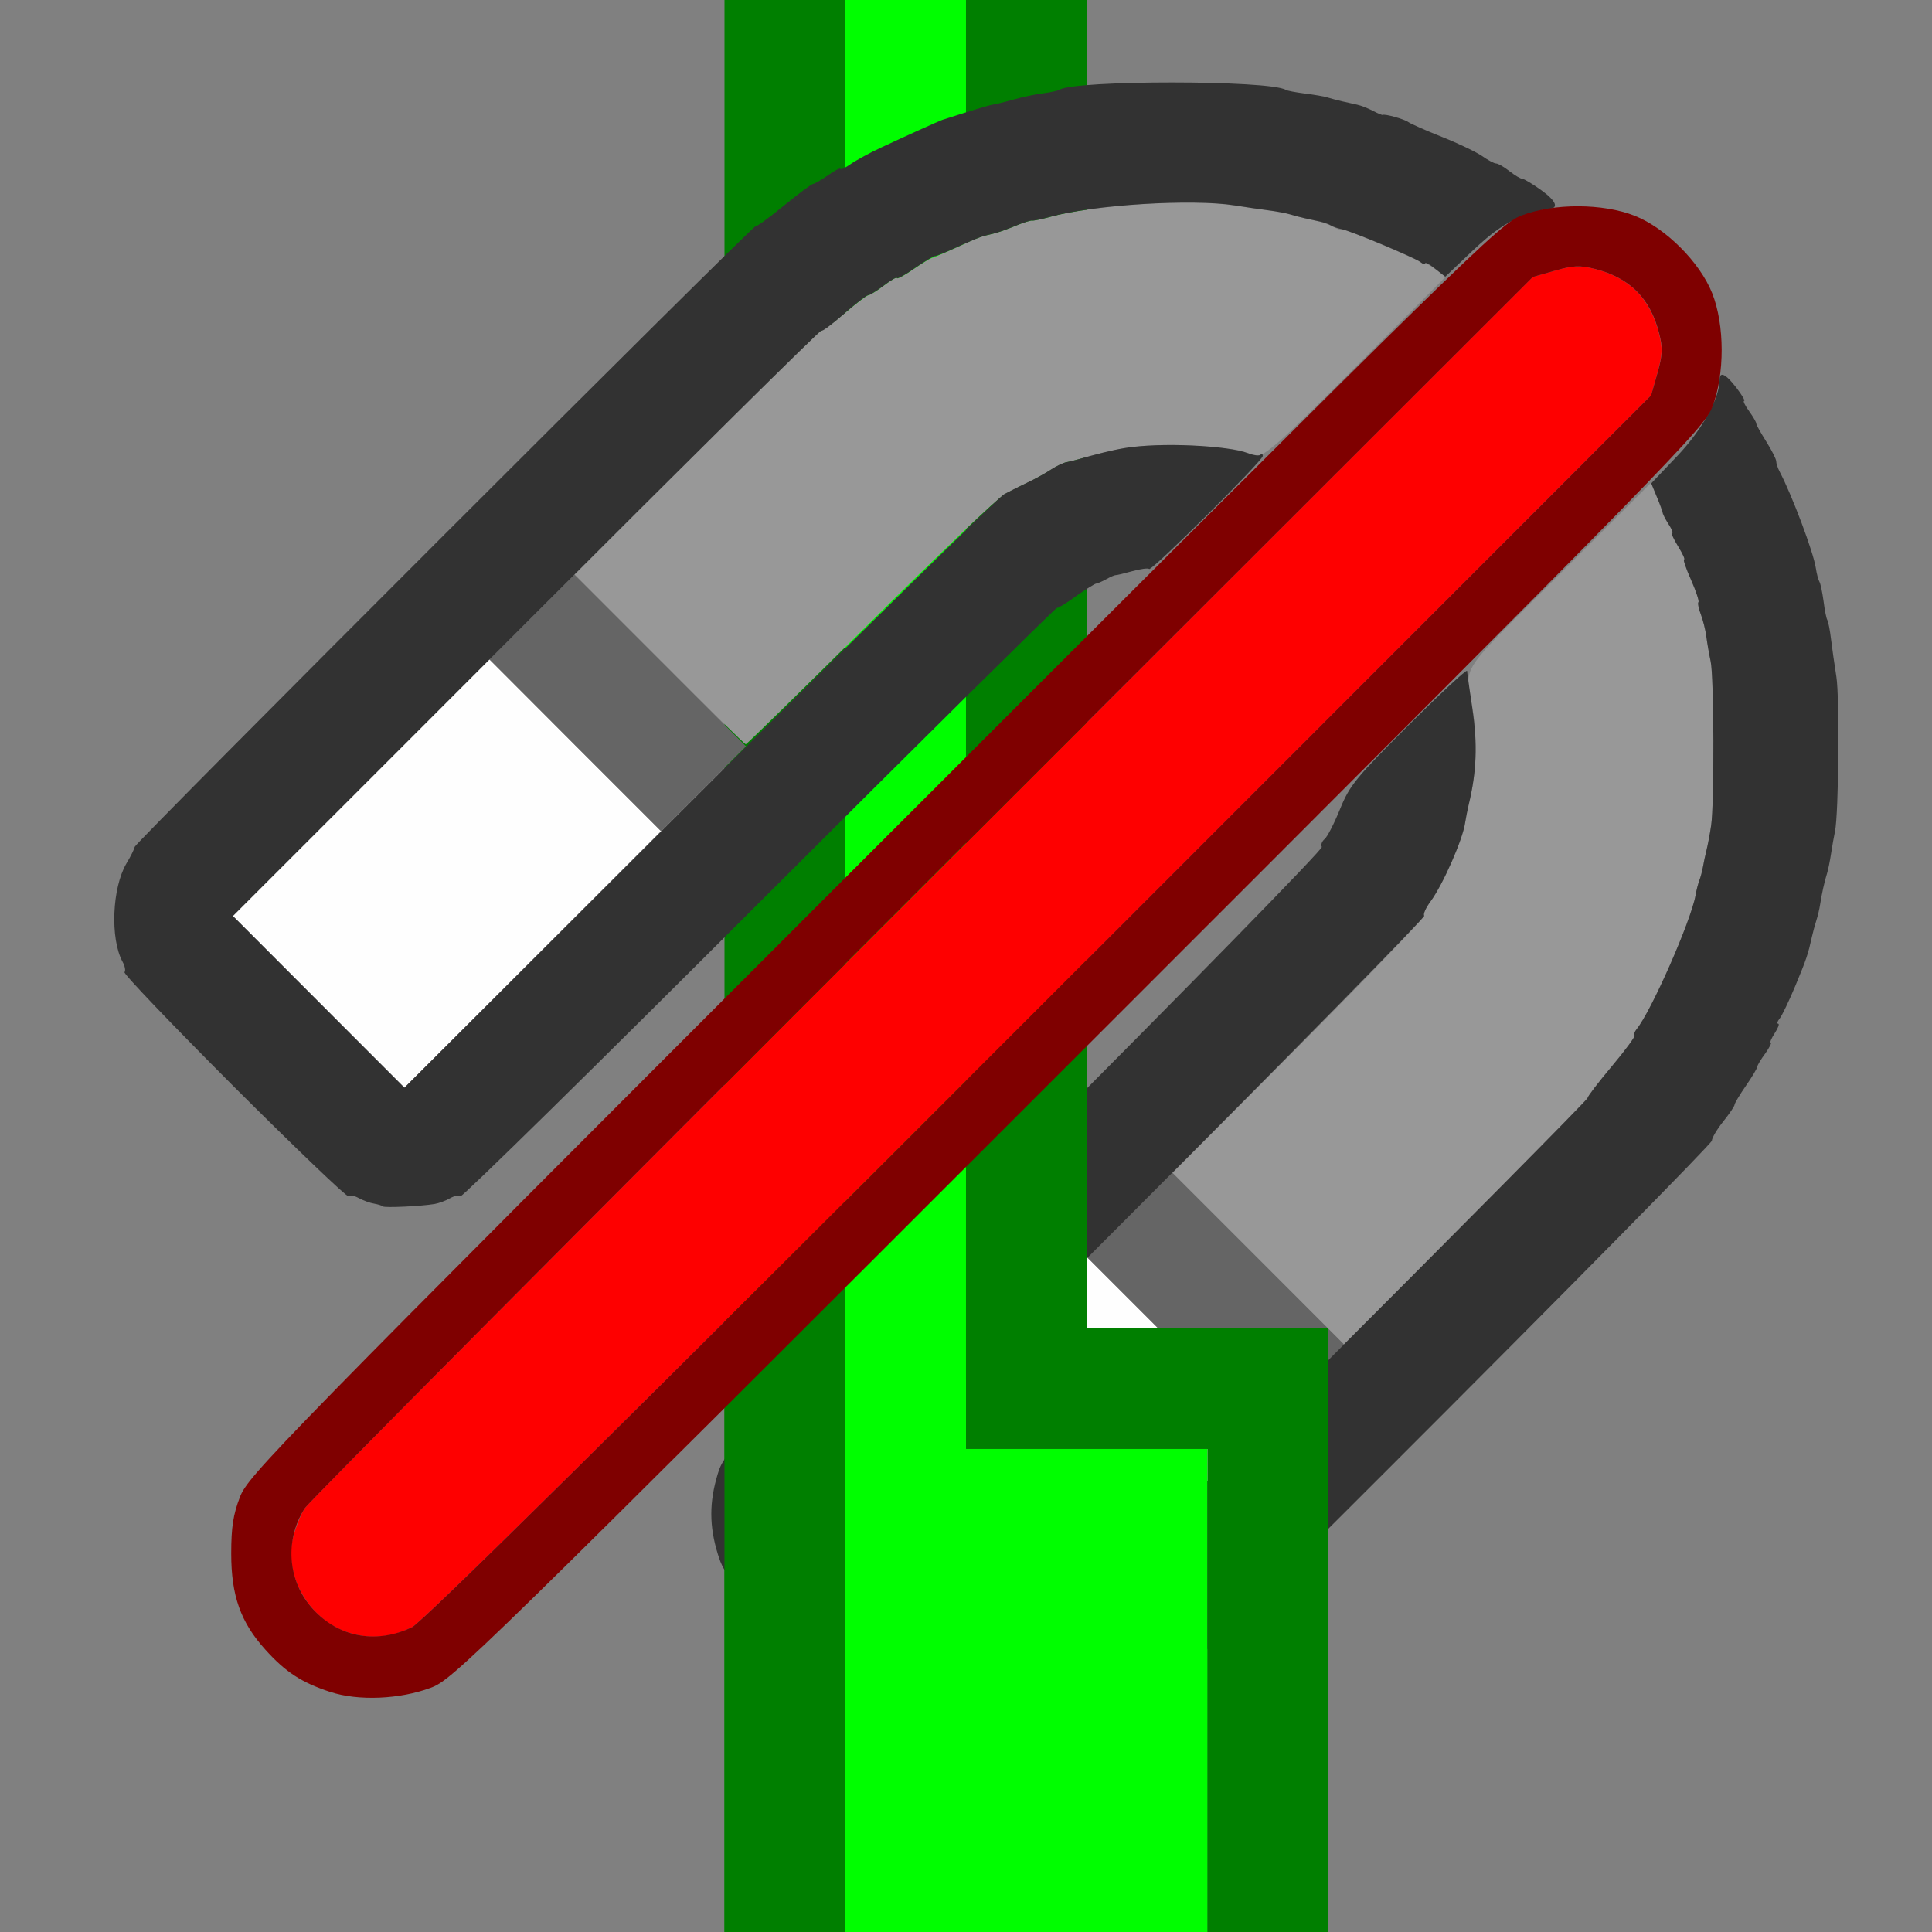 <?xml version="1.0" encoding="UTF-8" standalone="no"?>
<!-- Created with Inkscape (http://www.inkscape.org/) -->

<svg
   version="1.1"
   id="svg2"
   width="1600"
   height="1600"
   viewBox="0 0 1600 1600"
   sodipodi:docname="snap_playhead_off.svg"
   inkscape:version="1.4 (86a8ad7, 2024-10-11)"
   xml:space="preserve"
   xmlns:inkscape="http://www.inkscape.org/namespaces/inkscape"
   xmlns:sodipodi="http://sodipodi.sourceforge.net/DTD/sodipodi-0.dtd"
   xmlns="http://www.w3.org/2000/svg"
   xmlns:svg="http://www.w3.org/2000/svg"
   xmlns:rdf="http://www.w3.org/1999/02/22-rdf-syntax-ns#"
   xmlns:cc="http://creativecommons.org/ns#"
   xmlns:dc="http://purl.org/dc/elements/1.1/"><rect x="0" y="0" width="1600" height="1600" fill="#808080" stroke="none"/><defs
     id="defs6" /><sodipodi:namedview
     pagecolor="#808080"
     bordercolor="#666666"
     borderopacity="1"
     objecttolerance="10"
     gridtolerance="10"
     guidetolerance="10"
     inkscape:pageopacity="0"
     inkscape:pageshadow="2"
     inkscape:window-width="2560"
     inkscape:window-height="1009"
     id="namedview4"
     showgrid="false"
     inkscape:zoom="0.25"
     inkscape:cx="544"
     inkscape:cy="828"
     inkscape:window-x="-8"
     inkscape:window-y="-8"
     inkscape:window-maximized="1"
     inkscape:current-layer="JUMP_TO_KEYFRAMES-2"
     inkscape:showpageshadow="0"
     inkscape:pagecheckerboard="true"
     inkscape:deskcolor="#d1d1d1" /><g
     id="JUMP_TO_KEYFRAMES"
     transform="scale(99.999)"
     style="stroke-width:0.01"
     inkscape:label="snap_playhead"><path
       style="fill:none;stroke-width:0"
       d="m 0,13.008 v -2.992 l 1.492,1.492 C 2.313,12.329 2.999,13 3.016,13 c 0.017,0 0.696,-0.664 1.508,-1.476 L 6,10.047 V 13.024 16 H 3 0 Z m 11,1 v -1.992 l 0.493,0.492 C 11.763,12.779 11.999,13 12.016,13 c 0.017,0 0.92,-0.889 2.007,-1.976 L 16,9.047 V 12.524 16 H 13.5 11 Z M 9,10.508 v -0.492 L 9.484,10.5 C 9.751,10.766 9.969,10.987 9.969,10.992 9.969,10.996 9.751,11 9.484,11 H 9 Z M 14,4.984 12.016,3 10.508,4.508 9,6.015 V 3.008 0 h 3.5 3.5 v 3.484 c 0,1.916 -0.004,3.484 -0.008,3.484 -0.004,0 -0.901,-0.893 -1.992,-1.984 z M 0,3.008 V 0 H 3 6 V 2.992 5.984 L 4.508,4.492 3.016,3 1.508,4.508 0,6.015 Z"
       id="path829"
       inkscape:connector-curvature="0" /><path
       style="fill:#00fe00;stroke-width:0"
       d="M 7,8 V 0 H 7.5 8 v 6 6 h 1 1 v 2 2 H 8.5 7 Z"
       id="path821"
       inkscape:connector-curvature="0" /><path
       style="fill:#007f00;stroke-width:0"
       d="M 6,8 V 0 H 6.5 7 v 8 8 H 6.5 6 Z m 4,6 V 12 H 9 8 V 6 0 H 8.5 9 V 5.5 11 h 1 1 V 13.5 16 H 10.5 10 Z"
       id="path819"
       inkscape:connector-curvature="0" /></g><g
     id="JUMP_TO_KEYFRAMES-2"
     transform="scale(99.999)"
     style="stroke-width:0.01"
     inkscape:label="snap_playhead"><path
       style="fill:none;stroke-width:0"
       d="m 0,13.008 v -2.992 l 1.492,1.492 C 2.313,12.329 2.999,13 3.016,13 c 0.017,0 0.696,-0.664 1.508,-1.476 L 6,10.047 V 13.024 16 H 3 0 Z m 11,1 v -1.992 l 0.493,0.492 C 11.763,12.779 11.999,13 12.016,13 c 0.017,0 0.92,-0.889 2.007,-1.976 L 16,9.047 V 12.524 16 H 13.5 11 Z M 9,10.508 v -0.492 L 9.484,10.5 C 9.751,10.766 9.969,10.987 9.969,10.992 9.969,10.996 9.751,11 9.484,11 H 9 Z M 14,4.984 12.016,3 10.508,4.508 9,6.015 V 3.008 0 h 3.5 3.5 v 3.484 c 0,1.916 -0.004,3.484 -0.008,3.484 -0.004,0 -0.901,-0.893 -1.992,-1.984 z M 0,3.008 V 0 H 3 6 V 2.992 5.984 L 4.508,4.492 3.016,3 1.508,4.508 0,6.015 Z"
       id="path829-7"
       inkscape:connector-curvature="0" /><g
       id="SNAP_OFF"
       style="stroke-width:0.011"
       transform="translate(0.053,-0.117)"><path
         style="fill:none;stroke-width:0"
         d="M 0,8 V 0 h 8 8 v 8 8 H 8 0 Z m 8.594,7.011 C 8.761,14.961 8.831,14.895 11.445,12.283 12.919,10.811 14.125,9.588 14.125,9.565 c 0,-0.022 0.042,-0.094 0.094,-0.159 0.052,-0.065 0.094,-0.128 0.094,-0.139 0,-0.012 0.042,-0.082 0.094,-0.157 C 14.458,9.034 14.5,8.964 14.5,8.952 c 0,-0.011 0.029,-0.062 0.065,-0.112 0.036,-0.05 0.056,-0.091 0.046,-0.091 -0.01,0 0.005,-0.035 0.033,-0.078 0.028,-0.043 0.041,-0.078 0.028,-0.078 -0.013,0 -0.007,-0.019 0.012,-0.042 0.019,-0.023 0.078,-0.146 0.131,-0.273 0.092,-0.221 0.105,-0.258 0.137,-0.406 0.008,-0.036 0.024,-0.096 0.036,-0.133 0.012,-0.037 0.026,-0.096 0.031,-0.13 0.012,-0.082 0.037,-0.195 0.058,-0.261 0.009,-0.029 0.024,-0.102 0.033,-0.162 0.009,-0.06 0.024,-0.144 0.033,-0.187 0.03,-0.144 0.039,-1.108 0.011,-1.281 -0.015,-0.095 -0.035,-0.233 -0.044,-0.309 -0.009,-0.075 -0.023,-0.147 -0.031,-0.16 -0.008,-0.013 -0.022,-0.083 -0.031,-0.156 -0.009,-0.073 -0.024,-0.145 -0.034,-0.16 -0.009,-0.015 -0.023,-0.066 -0.03,-0.114 -0.02,-0.132 -0.197,-0.603 -0.299,-0.797 -0.016,-0.03 -0.029,-0.069 -0.029,-0.087 0,-0.018 -0.038,-0.092 -0.083,-0.164 -0.046,-0.073 -0.083,-0.139 -0.082,-0.148 10e-4,-0.009 -0.026,-0.054 -0.059,-0.102 -0.034,-0.047 -0.052,-0.086 -0.041,-0.086 0.011,0 -0.021,-0.053 -0.072,-0.117 C 14.241,3.221 14.225,3.168 14.211,2.969 14.188,2.62 14.091,2.398 13.862,2.169 13.638,1.945 13.414,1.845 13.079,1.82 c -0.188,-0.014 -0.239,-0.032 -0.369,-0.129 -0.083,-0.062 -0.158,-0.108 -0.166,-0.103 -0.008,0.005 -0.052,-0.02 -0.096,-0.055 -0.045,-0.035 -0.095,-0.064 -0.111,-0.064 -0.017,0 -0.068,-0.027 -0.115,-0.061 -0.047,-0.033 -0.197,-0.105 -0.333,-0.159 -0.136,-0.054 -0.262,-0.109 -0.279,-0.123 -0.028,-0.022 -0.135,-0.054 -0.219,-0.066 -0.017,-0.002 -0.057,-0.018 -0.088,-0.035 C 11.271,1.009 11.219,0.99 11.185,0.982 11.152,0.975 11.096,0.962 11.06,0.954 11.024,0.947 10.972,0.933 10.943,0.924 10.914,0.915 10.829,0.9 10.753,0.89 10.678,0.881 10.606,0.867 10.594,0.859 10.463,0.779 8.85,0.778 8.72,0.859 8.706,0.867 8.644,0.881 8.583,0.889 8.522,0.897 8.411,0.92 8.338,0.941 8.264,0.962 8.189,0.981 8.172,0.983 8.147,0.985 8.002,1.029 7.75,1.11 7.726,1.118 7.44,1.247 7.25,1.336 7.155,1.38 7.039,1.443 6.992,1.476 6.945,1.509 6.906,1.527 6.906,1.516 c 0,-0.011 -0.046,0.013 -0.102,0.053 -0.056,0.04 -0.111,0.072 -0.124,0.072 -0.012,2.67e-5 -0.125,0.084 -0.25,0.186 C 6.306,1.929 6.196,2.01 6.188,2.007 c -0.02,-0.008 -5.125,5.096 -5.125,5.124 0,0.012 -0.031,0.074 -0.068,0.137 -0.12,0.203 -0.136,0.622 -0.032,0.814 0.02,0.036 0.027,0.075 0.016,0.086 -0.011,0.011 0.397,0.437 0.907,0.947 0.51,0.51 0.936,0.918 0.947,0.907 0.011,-0.011 0.05,-0.004 0.086,0.016 0.098,0.054 0.17,0.066 0.379,0.063 0.228,-0.003 0.293,-0.014 0.379,-0.062 0.036,-0.021 0.075,-0.028 0.087,-0.017 0.011,0.011 1.122,-1.081 2.469,-2.427 C 7.578,6.25 8.689,5.151 8.699,5.152 c 0.01,0.002 0.083,-0.042 0.162,-0.098 0.079,-0.056 0.153,-0.102 0.164,-0.102 0.011,-6.094e-4 0.049,-0.017 0.083,-0.036 0.034,-0.019 0.07,-0.035 0.078,-0.034 0.009,3.125e-4 0.071,-0.015 0.139,-0.033 0.068,-0.019 0.13,-0.027 0.139,-0.018 0.009,0.009 -1.666,1.699 -3.721,3.757 -3.581,3.584 -3.74,3.749 -3.81,3.929 -0.103,0.266 -0.102,0.675 0.002,0.938 0.102,0.257 0.385,0.54 0.642,0.642 0.263,0.104 0.671,0.104 0.938,0.002 0.18,-0.069 0.344,-0.229 3.9,-3.78 2.042,-2.039 3.699,-3.672 3.683,-3.629 -0.077,0.203 -0.159,0.37 -0.19,0.389 -0.019,0.012 -0.026,0.035 -0.015,0.053 0.011,0.017 -1.098,1.152 -2.463,2.521 -2.459,2.466 -2.483,2.491 -2.539,2.673 -0.071,0.233 -0.071,0.431 2.5e-4,0.664 0.054,0.176 0.092,0.22 0.916,1.05 0.477,0.48 0.91,0.89 0.971,0.92 0.269,0.129 0.503,0.144 0.815,0.053 z"
         id="path831"
         inkscape:connector-curvature="0" /><path
         style="fill:#fefefe;stroke-width:0"
         d="m 7.531,13.359 -0.703,-0.703 1.062,-1.062 1.062,-1.062 0.711,0.711 0.711,0.711 -1.055,1.055 c -0.58,0.58 -1.062,1.055 -1.071,1.055 -0.009,0 -0.332,-0.316 -0.719,-0.703 z M 2.586,8.414 1.875,7.703 2.938,6.641 4,5.578 4.711,6.289 5.422,7 4.359,8.063 3.297,9.125 Z"
         id="path829-2"
         inkscape:connector-curvature="0" /><path
         style="fill:#989898;stroke-width:0"
         d="M 10.368,10.54 9.658,9.83 10.709,8.774 c 0.578,-0.581 1.042,-1.065 1.032,-1.075 -0.01,-0.01 0.013,-0.063 0.053,-0.117 0.104,-0.14 0.268,-0.515 0.287,-0.654 0.005,-0.038 0.018,-0.104 0.029,-0.147 0.065,-0.267 0.075,-0.54 0.03,-0.81 -0.059,-0.355 -0.129,-0.248 0.717,-1.093 l 0.763,-0.763 0.045,0.107 c 0.025,0.059 0.043,0.114 0.042,0.124 -0.002,0.009 0.022,0.055 0.052,0.102 0.03,0.047 0.047,0.085 0.037,0.085 -0.01,0 0.012,0.049 0.049,0.109 0.037,0.06 0.06,0.109 0.05,0.109 -0.01,0 0.016,0.076 0.057,0.169 0.041,0.093 0.069,0.176 0.061,0.183 -0.007,0.008 0.001,0.053 0.019,0.1 0.018,0.047 0.039,0.13 0.046,0.184 0.007,0.054 0.023,0.147 0.036,0.207 0.028,0.129 0.031,1.179 0.004,1.359 -0.01,0.069 -0.028,0.16 -0.038,0.203 -0.011,0.043 -0.024,0.106 -0.03,0.141 -0.006,0.034 -0.019,0.084 -0.029,0.109 -0.01,0.026 -0.025,0.082 -0.032,0.125 -0.037,0.213 -0.368,0.965 -0.489,1.11 -0.017,0.02 -0.024,0.043 -0.016,0.051 0.008,0.008 -0.077,0.122 -0.188,0.255 -0.111,0.132 -0.202,0.251 -0.202,0.265 0,0.013 -0.454,0.477 -1.008,1.031 l -1.008,1.008 z M 5.406,5.578 4.704,4.875 5.717,3.861 C 6.274,3.304 6.739,2.85 6.749,2.853 6.76,2.857 6.846,2.793 6.942,2.711 7.038,2.629 7.126,2.562 7.138,2.562 7.15,2.562 7.209,2.526 7.268,2.481 7.327,2.436 7.375,2.408 7.375,2.42 7.375,2.431 7.435,2.399 7.508,2.349 7.581,2.299 7.651,2.256 7.664,2.254 7.677,2.251 7.768,2.212 7.867,2.167 8.056,2.08 8.07,2.075 8.174,2.052 8.209,2.044 8.291,2.015 8.355,1.988 8.42,1.961 8.483,1.941 8.494,1.944 8.506,1.946 8.572,1.933 8.641,1.914 c 0.36,-0.1 1.18,-0.151 1.531,-0.095 0.086,0.014 0.212,0.032 0.281,0.041 0.069,0.009 0.148,0.024 0.177,0.033 0.029,0.009 0.081,0.023 0.117,0.031 0.036,0.008 0.092,0.02 0.125,0.028 0.033,0.007 0.09,0.029 0.125,0.048 0.035,0.019 0.065,0.028 0.065,0.019 0,-0.014 0.21,0.07 0.547,0.218 0.069,0.03 0.132,0.056 0.141,0.058 0.009,0.002 0.051,0.028 0.093,0.058 l 0.078,0.055 -0.746,0.747 c -0.648,0.648 -0.757,0.745 -0.825,0.732 -0.043,-0.008 -0.09,-0.021 -0.102,-0.029 -0.042,-0.026 -0.446,-0.061 -0.653,-0.056 -0.223,0.005 -0.387,0.028 -0.578,0.081 -0.169,0.047 -0.196,0.054 -0.245,0.064 -0.023,0.005 -0.077,0.032 -0.12,0.06 -0.043,0.028 -0.126,0.074 -0.184,0.102 -0.059,0.028 -0.149,0.073 -0.2,0.101 C 8.214,4.236 7.714,4.714 7.155,5.27 6.595,5.826 6.131,6.281 6.123,6.281 6.115,6.281 5.793,5.965 5.406,5.578 Z"
         id="path827-1"
         inkscape:connector-curvature="0" /><path
         style="fill:#656565;stroke-width:0"
         d="m 9.656,11.234 -0.703,-0.703 0.351,-0.351 0.351,-0.351 0.711,0.711 0.711,0.711 -0.343,0.344 c -0.189,0.189 -0.35,0.344 -0.359,0.344 -0.009,0 -0.333,-0.316 -0.719,-0.703 z M 4.71,6.289 4,5.577 4.352,5.226 4.704,4.875 5.415,5.586 6.125,6.298 5.773,6.649 5.421,7 Z"
         id="path825-6"
         inkscape:connector-curvature="0" /><path
         style="fill:#323232;stroke-width:0"
         d="M 8.047,15.047 C 7.961,15.028 7.84,14.987 7.779,14.958 7.717,14.928 7.285,14.519 6.808,14.038 5.984,13.208 5.946,13.164 5.892,12.988 5.82,12.756 5.82,12.557 5.891,12.324 5.947,12.142 5.971,12.117 8.43,9.651 9.796,8.282 10.905,7.148 10.894,7.131 c -0.01,-0.017 -2.6e-5,-0.046 0.023,-0.065 0.023,-0.019 0.08,-0.131 0.128,-0.249 0.079,-0.195 0.131,-0.259 0.568,-0.695 0.265,-0.264 0.482,-0.466 0.484,-0.449 0.003,0.032 0.006,0.057 0.043,0.308 0.045,0.301 0.036,0.529 -0.03,0.801 -0.01,0.043 -0.023,0.109 -0.029,0.147 -0.019,0.139 -0.184,0.514 -0.287,0.654 -0.04,0.054 -0.063,0.107 -0.052,0.118 0.011,0.011 -1.09,1.131 -2.446,2.489 l -2.466,2.469 0.71,0.71 0.71,0.71 2.422,-2.422 C 12.004,10.324 13.094,9.224 13.094,9.211 c 0,-0.013 0.091,-0.132 0.202,-0.264 0.111,-0.132 0.195,-0.247 0.188,-0.255 -0.008,-0.008 -3.9e-4,-0.03 0.016,-0.051 0.12,-0.145 0.451,-0.896 0.489,-1.11 0.007,-0.043 0.022,-0.099 0.032,-0.125 0.01,-0.026 0.023,-0.075 0.029,-0.109 0.006,-0.034 0.019,-0.098 0.03,-0.141 0.011,-0.043 0.028,-0.134 0.038,-0.203 0.027,-0.18 0.024,-1.23 -0.004,-1.359 -0.013,-0.06 -0.029,-0.153 -0.036,-0.207 -0.007,-0.054 -0.028,-0.137 -0.046,-0.184 -0.018,-0.047 -0.027,-0.092 -0.019,-0.1 0.007,-0.008 -0.02,-0.09 -0.061,-0.183 C 13.91,4.826 13.884,4.75 13.894,4.75 c 0.01,0 -0.013,-0.049 -0.05,-0.109 -0.037,-0.06 -0.059,-0.109 -0.049,-0.109 0.01,0 -0.002,-0.032 -0.027,-0.07 -0.025,-0.039 -0.047,-0.081 -0.049,-0.093 -0.002,-0.013 -0.024,-0.074 -0.05,-0.135 L 13.622,4.12 13.839,3.892 C 14.042,3.678 14.188,3.416 14.188,3.264 c 0,-0.075 0.05,-0.052 0.139,0.064 0.046,0.06 0.075,0.109 0.064,0.109 -0.011,0 0.008,0.039 0.042,0.086 0.034,0.047 0.06,0.093 0.059,0.102 -0.001,0.009 0.036,0.075 0.082,0.148 0.046,0.073 0.083,0.147 0.083,0.164 0,0.018 0.013,0.057 0.029,0.087 0.102,0.194 0.279,0.665 0.299,0.797 0.007,0.048 0.021,0.099 0.03,0.114 0.009,0.015 0.024,0.087 0.034,0.16 0.009,0.073 0.023,0.143 0.031,0.156 0.008,0.013 0.022,0.084 0.031,0.16 0.009,0.075 0.029,0.214 0.044,0.309 0.028,0.174 0.019,1.137 -0.011,1.281 -0.009,0.043 -0.024,0.127 -0.033,0.187 -0.009,0.06 -0.024,0.133 -0.033,0.162 -0.021,0.065 -0.046,0.179 -0.058,0.261 -0.005,0.034 -0.019,0.093 -0.031,0.13 -0.012,0.037 -0.028,0.097 -0.036,0.133 -0.033,0.148 -0.045,0.184 -0.137,0.406 -0.053,0.127 -0.112,0.25 -0.131,0.273 -0.019,0.023 -0.024,0.042 -0.012,0.042 0.013,0 10e-6,0.035 -0.028,0.078 -0.028,0.043 -0.043,0.078 -0.033,0.078 0.01,0 -0.011,0.041 -0.046,0.091 C 14.529,8.891 14.5,8.941 14.5,8.952 c 0,0.011 -0.042,0.082 -0.094,0.157 -0.052,0.075 -0.094,0.146 -0.094,0.157 0,0.012 -0.042,0.074 -0.094,0.139 -0.052,0.065 -0.094,0.137 -0.094,0.159 0,0.022 -1.206,1.245 -2.68,2.718 -2.614,2.612 -2.684,2.678 -2.852,2.728 -0.238,0.07 -0.365,0.078 -0.547,0.037 z M 3.118,10.108 c -0.007,-0.007 -0.04,-0.017 -0.073,-0.023 -0.033,-0.005 -0.09,-0.026 -0.127,-0.046 -0.036,-0.02 -0.075,-0.027 -0.086,-0.016 C 2.821,10.034 2.394,9.625 1.884,9.116 1.375,8.606 0.966,8.179 0.978,8.168 0.989,8.157 0.982,8.118 0.962,8.082 0.858,7.89 0.875,7.471 0.994,7.268 1.032,7.205 1.062,7.143 1.062,7.131 c 0,-0.03 5.121,-5.149 5.141,-5.139 0.009,0.004 0.115,-0.073 0.236,-0.172 0.121,-0.099 0.23,-0.18 0.242,-0.18 0.012,-2.67e-5 0.068,-0.033 0.124,-0.072 0.056,-0.04 0.102,-0.063 0.102,-0.053 0,0.011 0.039,-0.007 0.086,-0.04 C 7.039,1.443 7.155,1.38 7.25,1.336 7.44,1.247 7.726,1.118 7.75,1.11 8.002,1.029 8.147,0.985 8.172,0.983 c 0.017,-0.002 0.092,-0.02 0.166,-0.041 0.074,-0.021 0.184,-0.045 0.246,-0.052 0.061,-0.008 0.123,-0.021 0.137,-0.03 0.13,-0.081 1.743,-0.08 1.874,8.0812e-4 0.012,0.008 0.084,0.021 0.16,0.031 0.076,0.009 0.161,0.024 0.189,0.033 0.029,0.009 0.081,0.023 0.117,0.031 0.036,0.008 0.092,0.02 0.125,0.028 0.033,0.007 0.093,0.031 0.133,0.052 0.04,0.021 0.076,0.036 0.08,0.033 0.015,-0.011 0.18,0.035 0.211,0.059 0.017,0.013 0.143,0.069 0.279,0.123 0.136,0.054 0.286,0.126 0.333,0.159 0.047,0.033 0.099,0.061 0.115,0.061 0.017,0 0.067,0.029 0.111,0.064 0.045,0.035 0.092,0.063 0.106,0.063 0.013,-5.985e-4 0.085,0.042 0.158,0.095 0.127,0.091 0.149,0.154 0.054,0.154 -0.024,0 -0.123,0.03 -0.221,0.066 -0.126,0.047 -0.241,0.128 -0.403,0.281 l -0.226,0.215 -0.082,-0.065 C 11.787,2.306 11.75,2.286 11.75,2.298 c 0,0.012 -0.018,0.007 -0.039,-0.01 -0.046,-0.037 -0.576,-0.259 -0.656,-0.274 -0.03,-0.006 -0.069,-0.019 -0.086,-0.03 -0.017,-0.011 -0.059,-0.025 -0.094,-0.033 -0.034,-0.008 -0.092,-0.02 -0.128,-0.028 -0.036,-0.008 -0.088,-0.022 -0.117,-0.031 -0.029,-0.009 -0.108,-0.024 -0.177,-0.033 -0.069,-0.009 -0.195,-0.027 -0.281,-0.041 -0.352,-0.056 -1.171,-0.005 -1.531,0.095 -0.069,0.019 -0.135,0.033 -0.146,0.03 -0.012,-0.003 -0.074,0.017 -0.139,0.044 -0.065,0.027 -0.146,0.056 -0.182,0.064 C 8.07,2.075 8.055,2.081 7.875,2.163 7.78,2.207 7.696,2.241 7.688,2.239 7.679,2.238 7.605,2.282 7.523,2.338 7.442,2.395 7.375,2.431 7.375,2.42 c 0,-0.011 -0.048,0.016 -0.107,0.061 C 7.209,2.526 7.15,2.562 7.137,2.562 c -0.013,0 -0.105,0.071 -0.205,0.158 C 6.832,2.808 6.75,2.868 6.75,2.854 6.75,2.84 5.653,3.925 4.313,5.266 l -2.437,2.437 0.71,0.711 0.71,0.711 2.438,-2.433 C 7.075,5.353 8.214,4.235 8.266,4.208 8.317,4.181 8.407,4.136 8.466,4.108 c 0.059,-0.028 0.141,-0.073 0.184,-0.102 0.043,-0.028 0.101,-0.056 0.128,-0.061 0.027,-0.006 0.064,-0.014 0.081,-0.019 0.157,-0.046 0.302,-0.082 0.406,-0.099 0.284,-0.047 0.846,-0.023 1.023,0.045 0.044,0.017 0.088,0.022 0.098,0.011 0.01,-0.01 0.019,-0.006 0.019,0.01 0,0.04 -0.921,0.956 -0.941,0.936 -0.009,-0.009 -0.071,-5.782e-4 -0.139,0.018 -0.068,0.019 -0.13,0.034 -0.139,0.033 -0.009,-3.125e-4 -0.044,0.015 -0.078,0.034 -0.034,0.019 -0.072,0.035 -0.083,0.036 -0.011,6.094e-4 -0.085,0.047 -0.164,0.102 C 8.783,5.11 8.71,5.154 8.699,5.152 8.689,5.151 7.578,6.25 6.231,7.596 4.885,8.942 3.773,10.034 3.762,10.023 c -0.011,-0.011 -0.05,-0.004 -0.087,0.017 -0.036,0.021 -0.094,0.042 -0.129,0.048 -0.112,0.019 -0.416,0.033 -0.429,0.02 z"
         id="path821-5"
         inkscape:connector-curvature="0" /></g><path
       style="fill:#00fe00;stroke-width:0"
       d="M 7,8 V 8.4 H 7.5 8 V 6 12 h 1 1 v 2 2 H 8.5 7 Z"
       id="path821-6"
       inkscape:connector-curvature="0"
       sodipodi:nodetypes="ccccccccccccc" /><path
       style="fill:#007f00;stroke-width:0"
       d="M 6,8 V 8.4 H 6.5 7 V 8 16 H 6.5 6 Z m 4,6 V 12 H 9 8 V 6 8.4 H 8.5 9 V 5.5 11 h 1 1 V 13.5 16 H 10.5 10 Z"
       id="path819-1"
       inkscape:connector-curvature="0"
       sodipodi:nodetypes="cccccccccccccccccccccccccc" /><path
       style="stroke-width:0;fill:#fe0000"
       d="M 2.835,13.638 C 2.51,13.536 2.295,13.166 2.374,12.849 c 0.02,-0.08 0.063,-0.188 0.095,-0.239 0.032,-0.052 2.334,-2.367 5.115,-5.146 l 5.056,-5.053 0.182,-0.052 c 0.151,-0.043 0.208,-0.046 0.328,-0.016 0.291,0.072 0.463,0.245 0.537,0.538 0.03,0.121 0.028,0.176 -0.015,0.328 L 13.621,3.391 8.553,8.462 C 5.124,11.892 3.444,13.552 3.359,13.593 3.182,13.679 3.009,13.694 2.835,13.638 Z"
       id="path823-8"
       inkscape:connector-curvature="0"
       transform="translate(0.053,-0.117)" /><path
       style="stroke-width:0;fill:#7f0000"
       d="M 2.682,14.129 C 2.444,14.051 2.311,13.964 2.144,13.778 1.94,13.552 1.862,13.332 1.862,12.984 c 0,-0.219 0.016,-0.323 0.072,-0.469 0.07,-0.18 0.266,-0.382 5.249,-5.364 4.982,-4.982 5.183,-5.179 5.364,-5.249 0.266,-0.103 0.675,-0.102 0.938,0.002 0.257,0.102 0.54,0.385 0.642,0.642 0.104,0.263 0.104,0.671 0.002,0.938 -0.07,0.18 -0.266,0.382 -5.249,5.364 -5.02,5.02 -5.182,5.178 -5.364,5.246 -0.259,0.097 -0.602,0.111 -0.833,0.035 z M 3.359,13.593 c 0.085,-0.041 1.765,-1.701 5.193,-5.131 L 13.621,3.391 13.673,3.208 C 13.716,3.056 13.719,3.001 13.688,2.88 13.615,2.587 13.442,2.415 13.151,2.343 13.031,2.313 12.974,2.315 12.823,2.359 L 12.641,2.411 7.584,7.463 C 4.804,10.242 2.502,12.558 2.47,12.609 c -0.175,0.279 -0.137,0.63 0.093,0.859 0.214,0.214 0.514,0.261 0.797,0.124 z"
       id="path819-7"
       inkscape:connector-curvature="0"
       transform="translate(0.053,-0.117)" /></g></svg>
